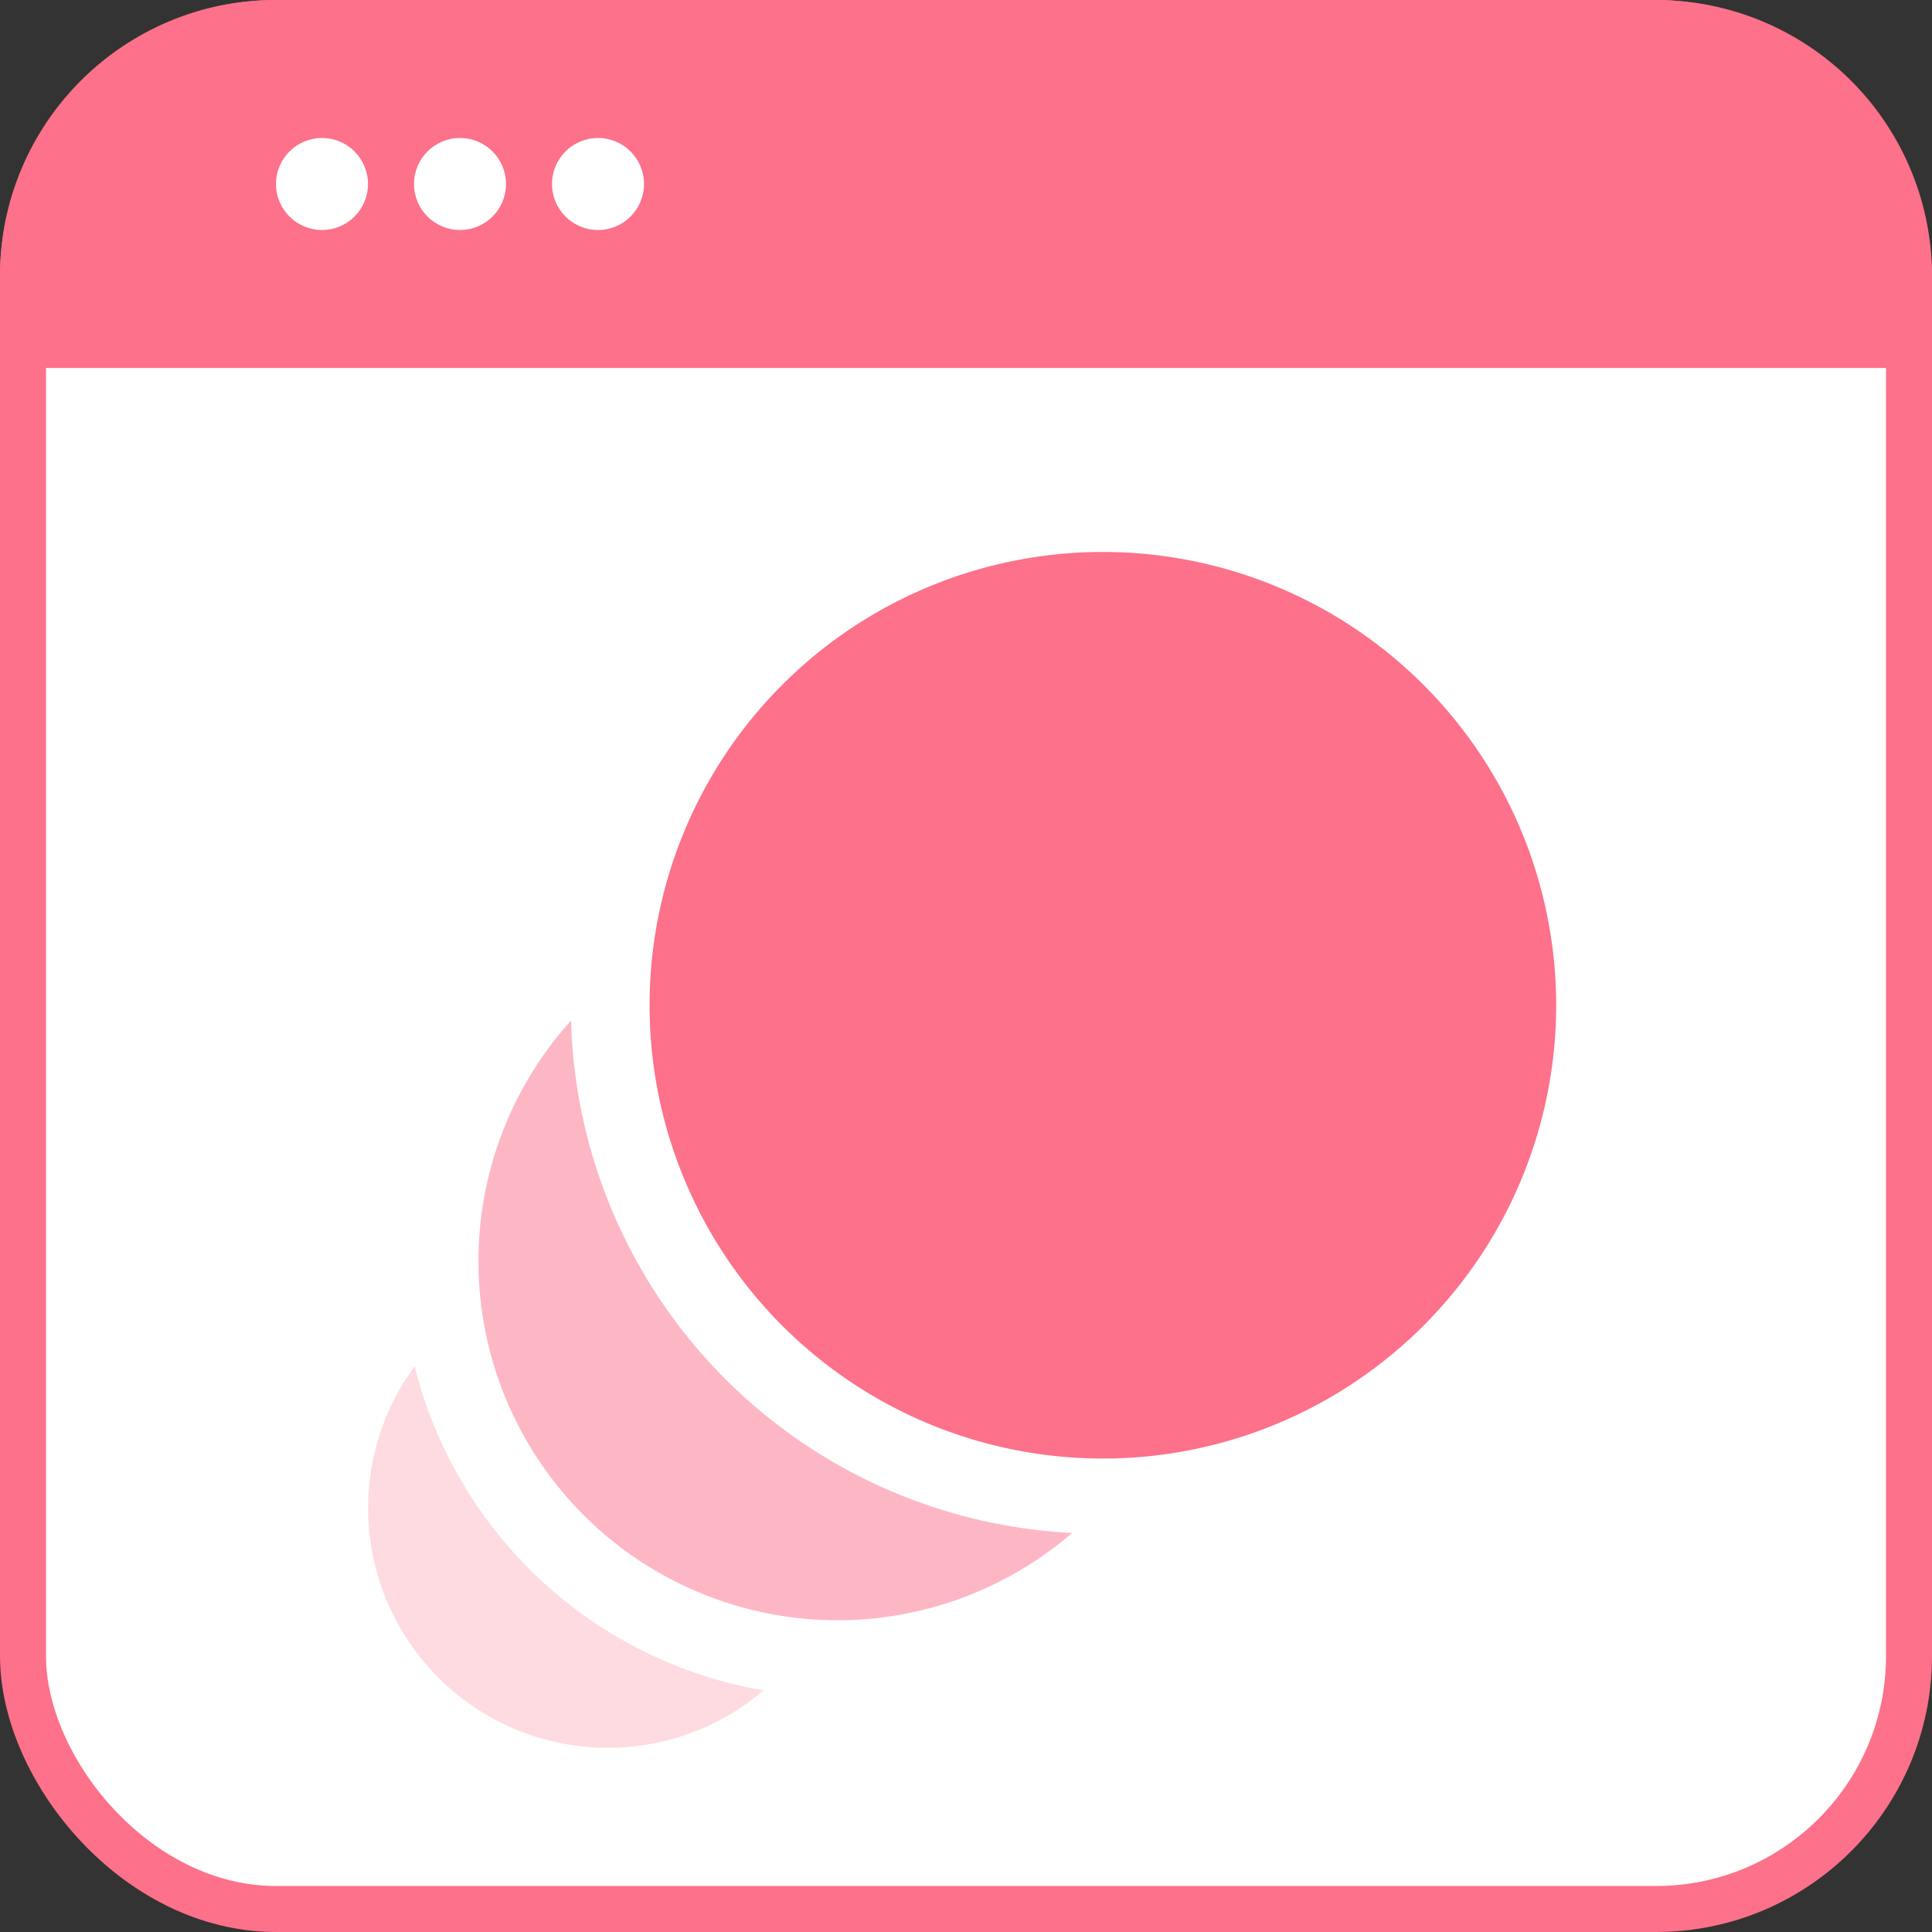 <svg width="42" height="42" fill="none" xmlns="http://www.w3.org/2000/svg"><rect width="100%" height="100%" fill="#333333" stroke="none"/><rect x="0.5" y="0.5" width="41" height="41" rx="5.5" fill="#fff"></rect><path d="M0 6a6 6 0 0 1 6-6h30a6 6 0 0 1 6 6v2H0V6Z" fill="#FD718A"></path><circle cx="7" cy="4" r="1" fill="#fff"></circle><circle cx="10" cy="4" r="1" fill="#fff"></circle><circle cx="13" cy="4" r="1" fill="#fff"></circle><path opacity="0.25" d="M9.014 29.7a5.212 5.212 0 0 0 7.586 7.048 9.472 9.472 0 0 1-7.586-7.049Z" fill="#FD718A"></path><path opacity="0.5" d="M12.413 22.187a7.805 7.805 0 0 0 10.894 11.138 11.472 11.472 0 0 1-10.894-11.138Z" fill="#FD718A"></path><path d="M23.876 12a9.854 9.854 0 1 1 0 19.707 9.854 9.854 0 0 1 0-19.707Z" fill="#FD718A"></path><rect x="0.5" y="0.5" width="41" height="41" rx="5.5" stroke="#FD718A"></rect></svg>